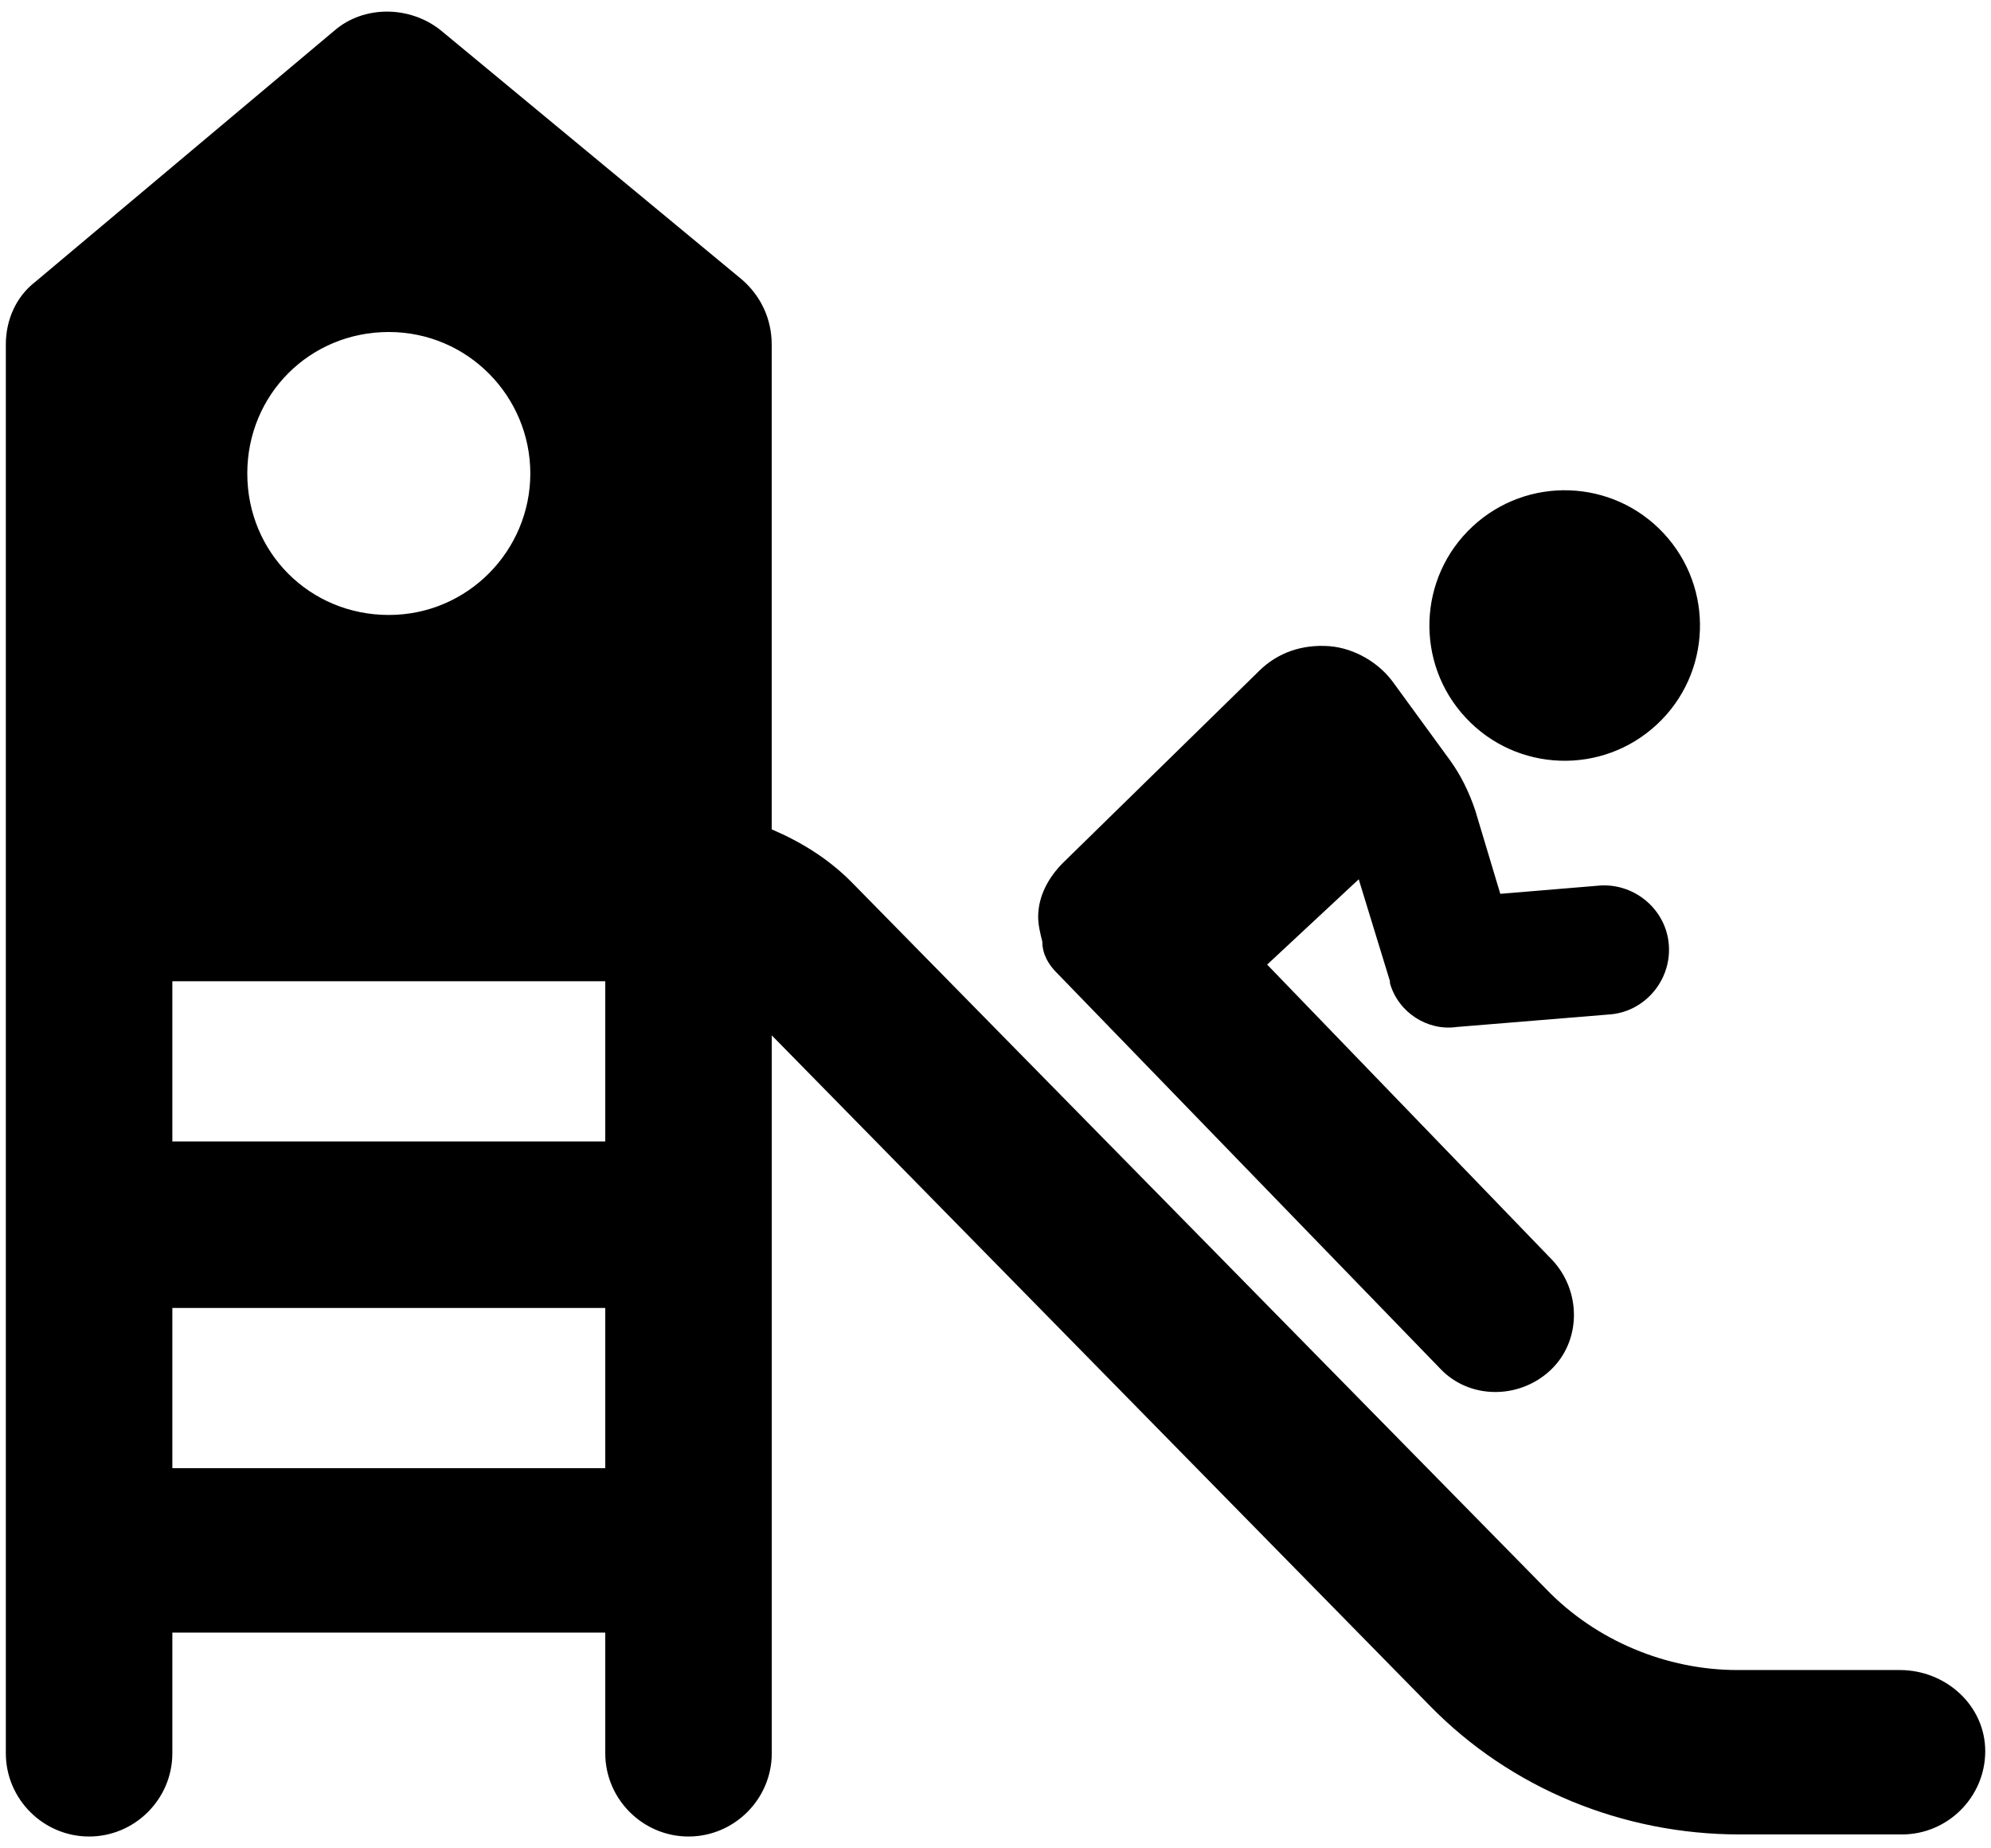 <?xml version="1.0" encoding="UTF-8"?><svg id="ds44-icons" xmlns="http://www.w3.org/2000/svg" viewBox="0 0 297.01 275.76"><path d="m157.67,145.18l57.13,58.99c4.35,4.66,11.8,4.66,16.46.31,4.66-4.35,4.66-11.8.31-16.46l-42.54-44.09,13.66-12.73,4.66,15.21v.31c1.24,4.35,5.59,7.14,9.94,6.52l22.67-1.86c5.28-.31,9.32-4.97,9-10.25-.31-5.28-4.97-9.32-10.25-9l-14.9,1.24-3.73-12.42c-.93-2.79-2.17-5.28-3.73-7.45l-8.38-11.49c-2.17-3.11-5.9-5.28-9.62-5.59-4.04-.31-7.76.93-10.56,3.73l-29.19,28.57c-2.17,2.17-3.73,4.97-3.73,8.07,0,1.24.31,2.48.62,3.73,0,1.86.93,3.42,2.17,4.66h0Z"/><path d="m248.18,79.58c7.6,8.16,7.15,20.93-1.01,28.52-8.16,7.6-20.93,7.15-28.52-1.01-7.6-8.15-7.15-20.93,1.01-28.52,8.15-7.6,20.93-7.15,28.52,1.01"/><path d="m283.41,249.19h-24.22c-10.56,0-21.11-4.35-28.57-12.11l-103.7-105.57c-3.42-3.42-7.45-5.9-11.8-7.76V51.41c0-3.73-1.55-7.14-4.35-9.62L65.76,4.53c-4.66-3.73-11.49-3.73-15.83,0L5.22,42.09c-2.79,2.17-4.35,5.59-4.35,9.32v210.2c0,6.83,5.59,12.42,12.42,12.42s12.42-5.59,12.42-12.42v-18.01h64.58v18.01c0,6.83,5.59,12.42,12.42,12.42s12.42-5.59,12.42-12.42v-107.12s98.12,99.98,98.12,99.98c12.11,12.42,28.87,19.25,46.26,19.25h24.22c6.83,0,12.42-5.59,12.42-12.42s-5.9-12.11-12.73-12.11h0ZM58,49.54c11.8,0,21.11,9.62,21.11,21.11s-9.32,21.11-21.11,21.11-21.11-9.32-21.11-21.11,9.32-21.11,21.11-21.11Zm32.29,169.53H25.71v-23.91h64.58v23.91Zm0-48.75H25.71v-23.91h64.58v23.91Z"/></svg>